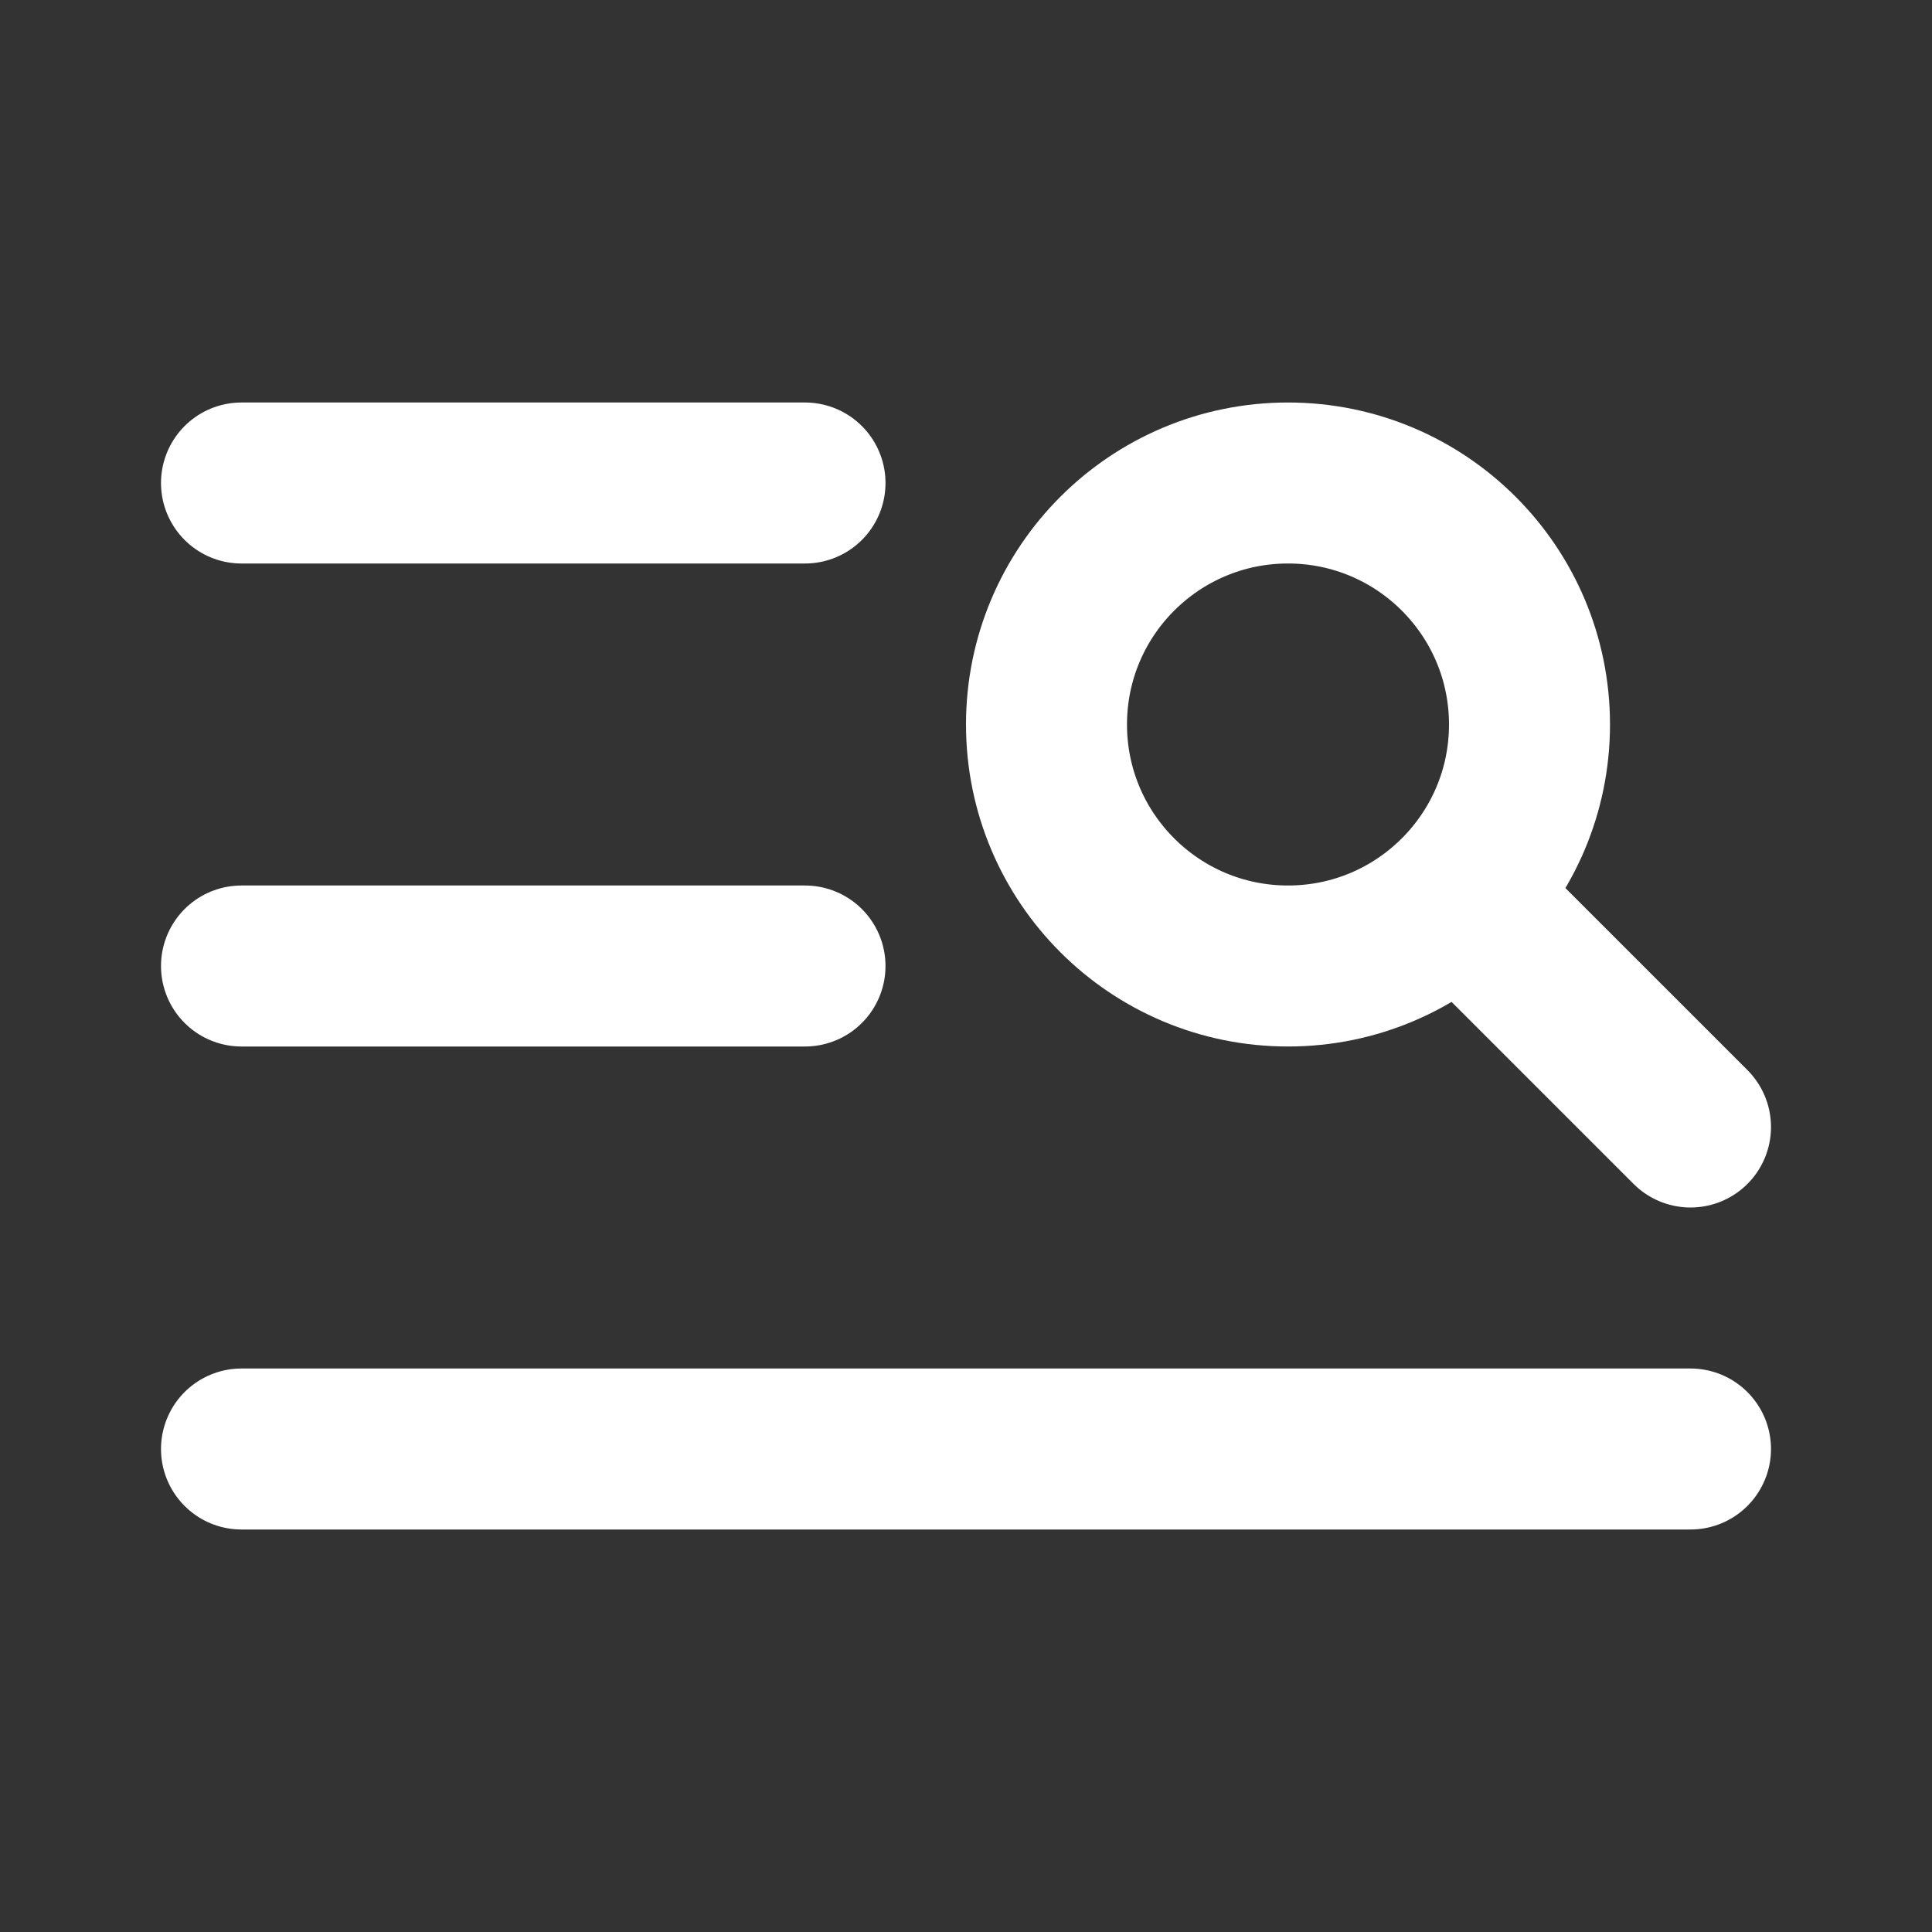 <svg width="24" height="24" viewBox="0 0 24 24" fill="none" xmlns="http://www.w3.org/2000/svg">
<rect x="0" y="0" width="24" height="24" fill="#333333" stroke="none"/>
<path d="M3 12H10" stroke="#ffffff" stroke-width="2" stroke-linecap="round" stroke-linejoin="round"/>
<path d="M3 6H10" stroke="#ffffff" stroke-width="2" stroke-linecap="round" stroke-linejoin="round"/>
<path d="M3 18H21" stroke="#ffffff" stroke-width="2" stroke-linecap="round" stroke-linejoin="round"/>
<circle cx="16" cy="9" r="3" stroke="#ffffff" stroke-width="2"/>
<path d="M18.5 11.5L21 14" stroke="#ffffff" stroke-width="2" stroke-linecap="round"/>
</svg>
